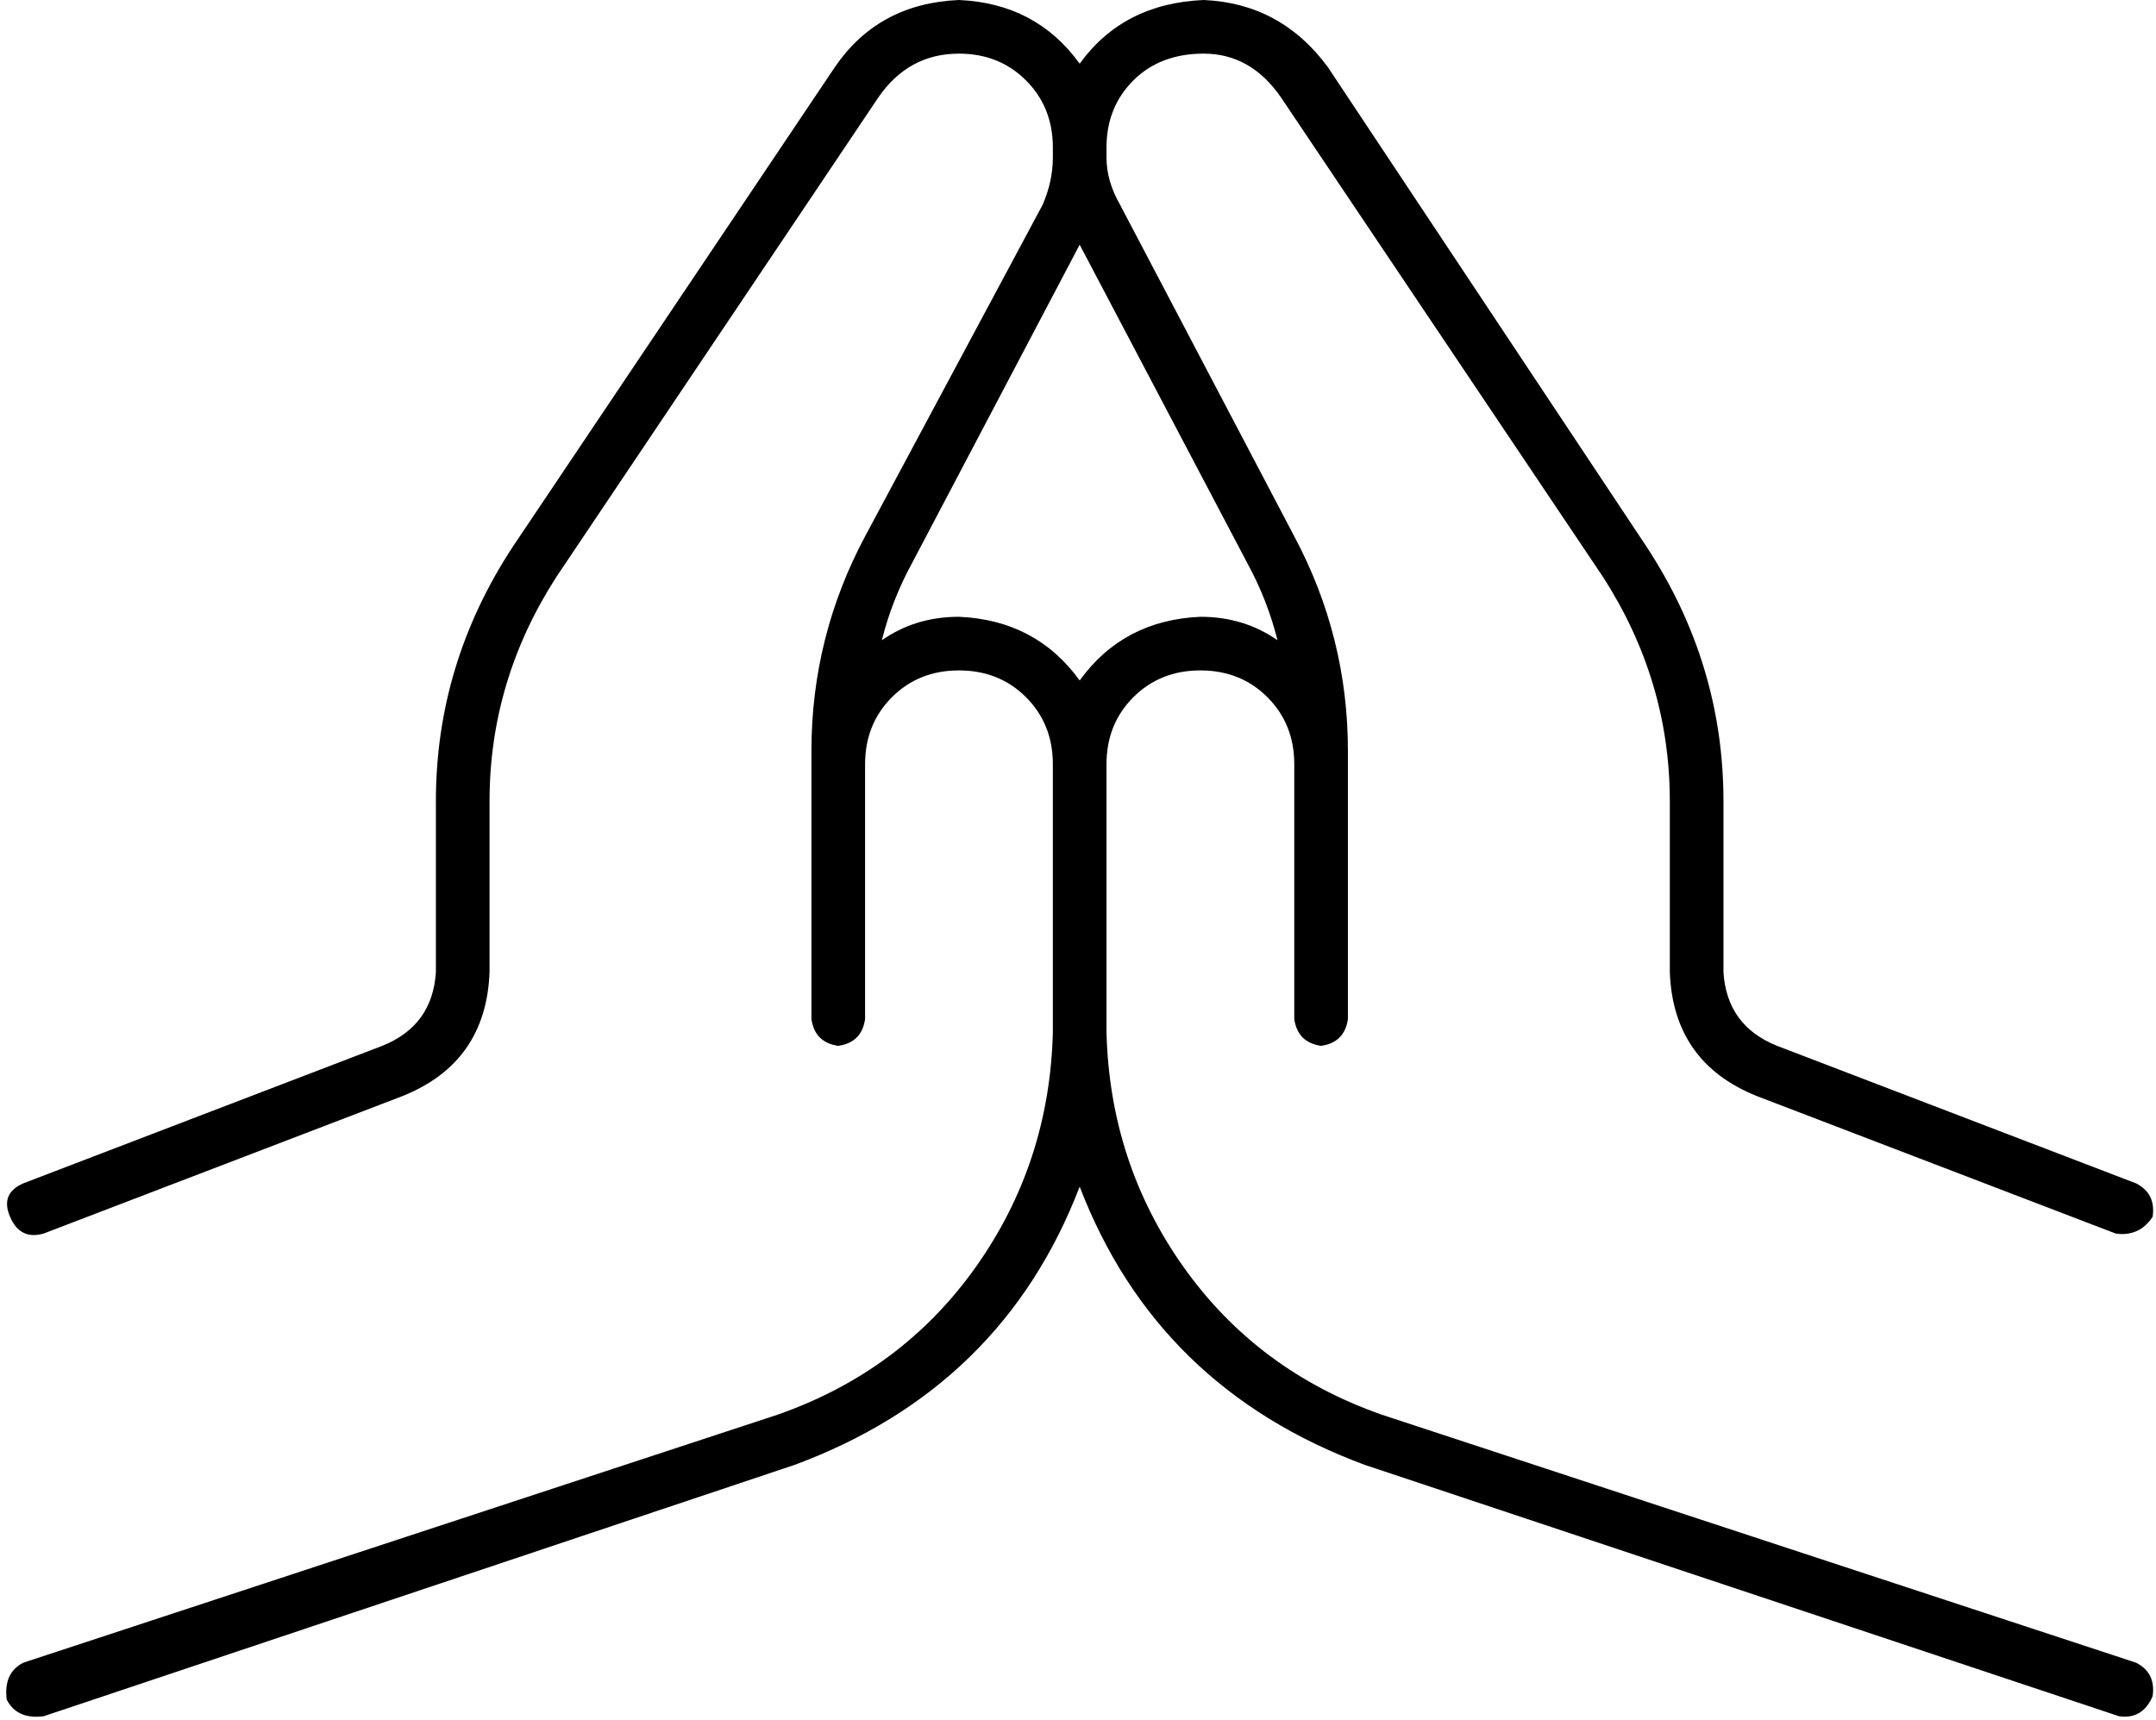 <svg xmlns="http://www.w3.org/2000/svg" viewBox="0 0 643 513">
    <path d="M 286 16 Q 271 16 262 29 L 166 172 Q 146 203 146 239 L 146 290 Q 145 317 120 327 L 13 368 Q 6 370 3 363 Q 0 356 7 353 L 114 312 Q 129 306 130 290 L 130 239 Q 130 198 153 163 L 249 20 Q 262 1 286 0 Q 309 1 322 19 Q 335 1 359 0 Q 382 1 396 20 L 491 163 Q 514 198 514 239 L 514 290 Q 515 306 530 312 L 637 353 Q 643 356 642 363 Q 638 369 631 368 L 524 327 Q 499 317 498 290 L 498 239 Q 498 203 478 172 L 382 29 Q 373 16 359 16 Q 346 16 338 24 Q 330 32 330 44 Q 330 44 330 44 Q 330 44 330 45 L 330 47 Q 330 47 330 47 Q 330 47 330 47 Q 330 54 334 61 L 386 160 Q 402 190 402 224 L 402 228 L 402 304 Q 401 311 394 312 Q 387 311 386 304 L 386 228 Q 386 216 378 208 Q 370 200 358 200 Q 346 200 338 208 Q 330 216 330 228 Q 330 228 330 228 Q 330 228 330 228 L 330 308 Q 330 308 330 308 Q 330 308 330 308 Q 331 347 353 378 Q 375 409 412 422 L 637 496 Q 643 499 642 506 Q 639 513 632 512 L 407 437 Q 345 414 322 354 Q 299 414 237 437 L 13 512 Q 5 513 2 507 Q 1 499 7 496 L 232 422 Q 269 409 291 378 Q 313 347 314 308 Q 314 308 314 308 L 314 228 Q 314 228 314 228 Q 314 216 306 208 Q 298 200 286 200 Q 274 200 266 208 Q 258 216 258 228 L 258 304 Q 257 311 250 312 Q 243 311 242 304 L 242 228 L 242 224 Q 242 190 258 160 L 311 61 Q 314 54 314 47 Q 314 47 314 47 L 314 45 Q 314 44 314 44 Q 314 32 306 24 Q 298 16 286 16 L 286 16 Z M 322 73 L 272 168 Q 266 179 263 191 Q 273 184 286 184 Q 309 185 322 203 Q 335 185 358 184 Q 371 184 381 191 Q 378 179 372 168 L 322 73 L 322 73 Z"/>
</svg>

